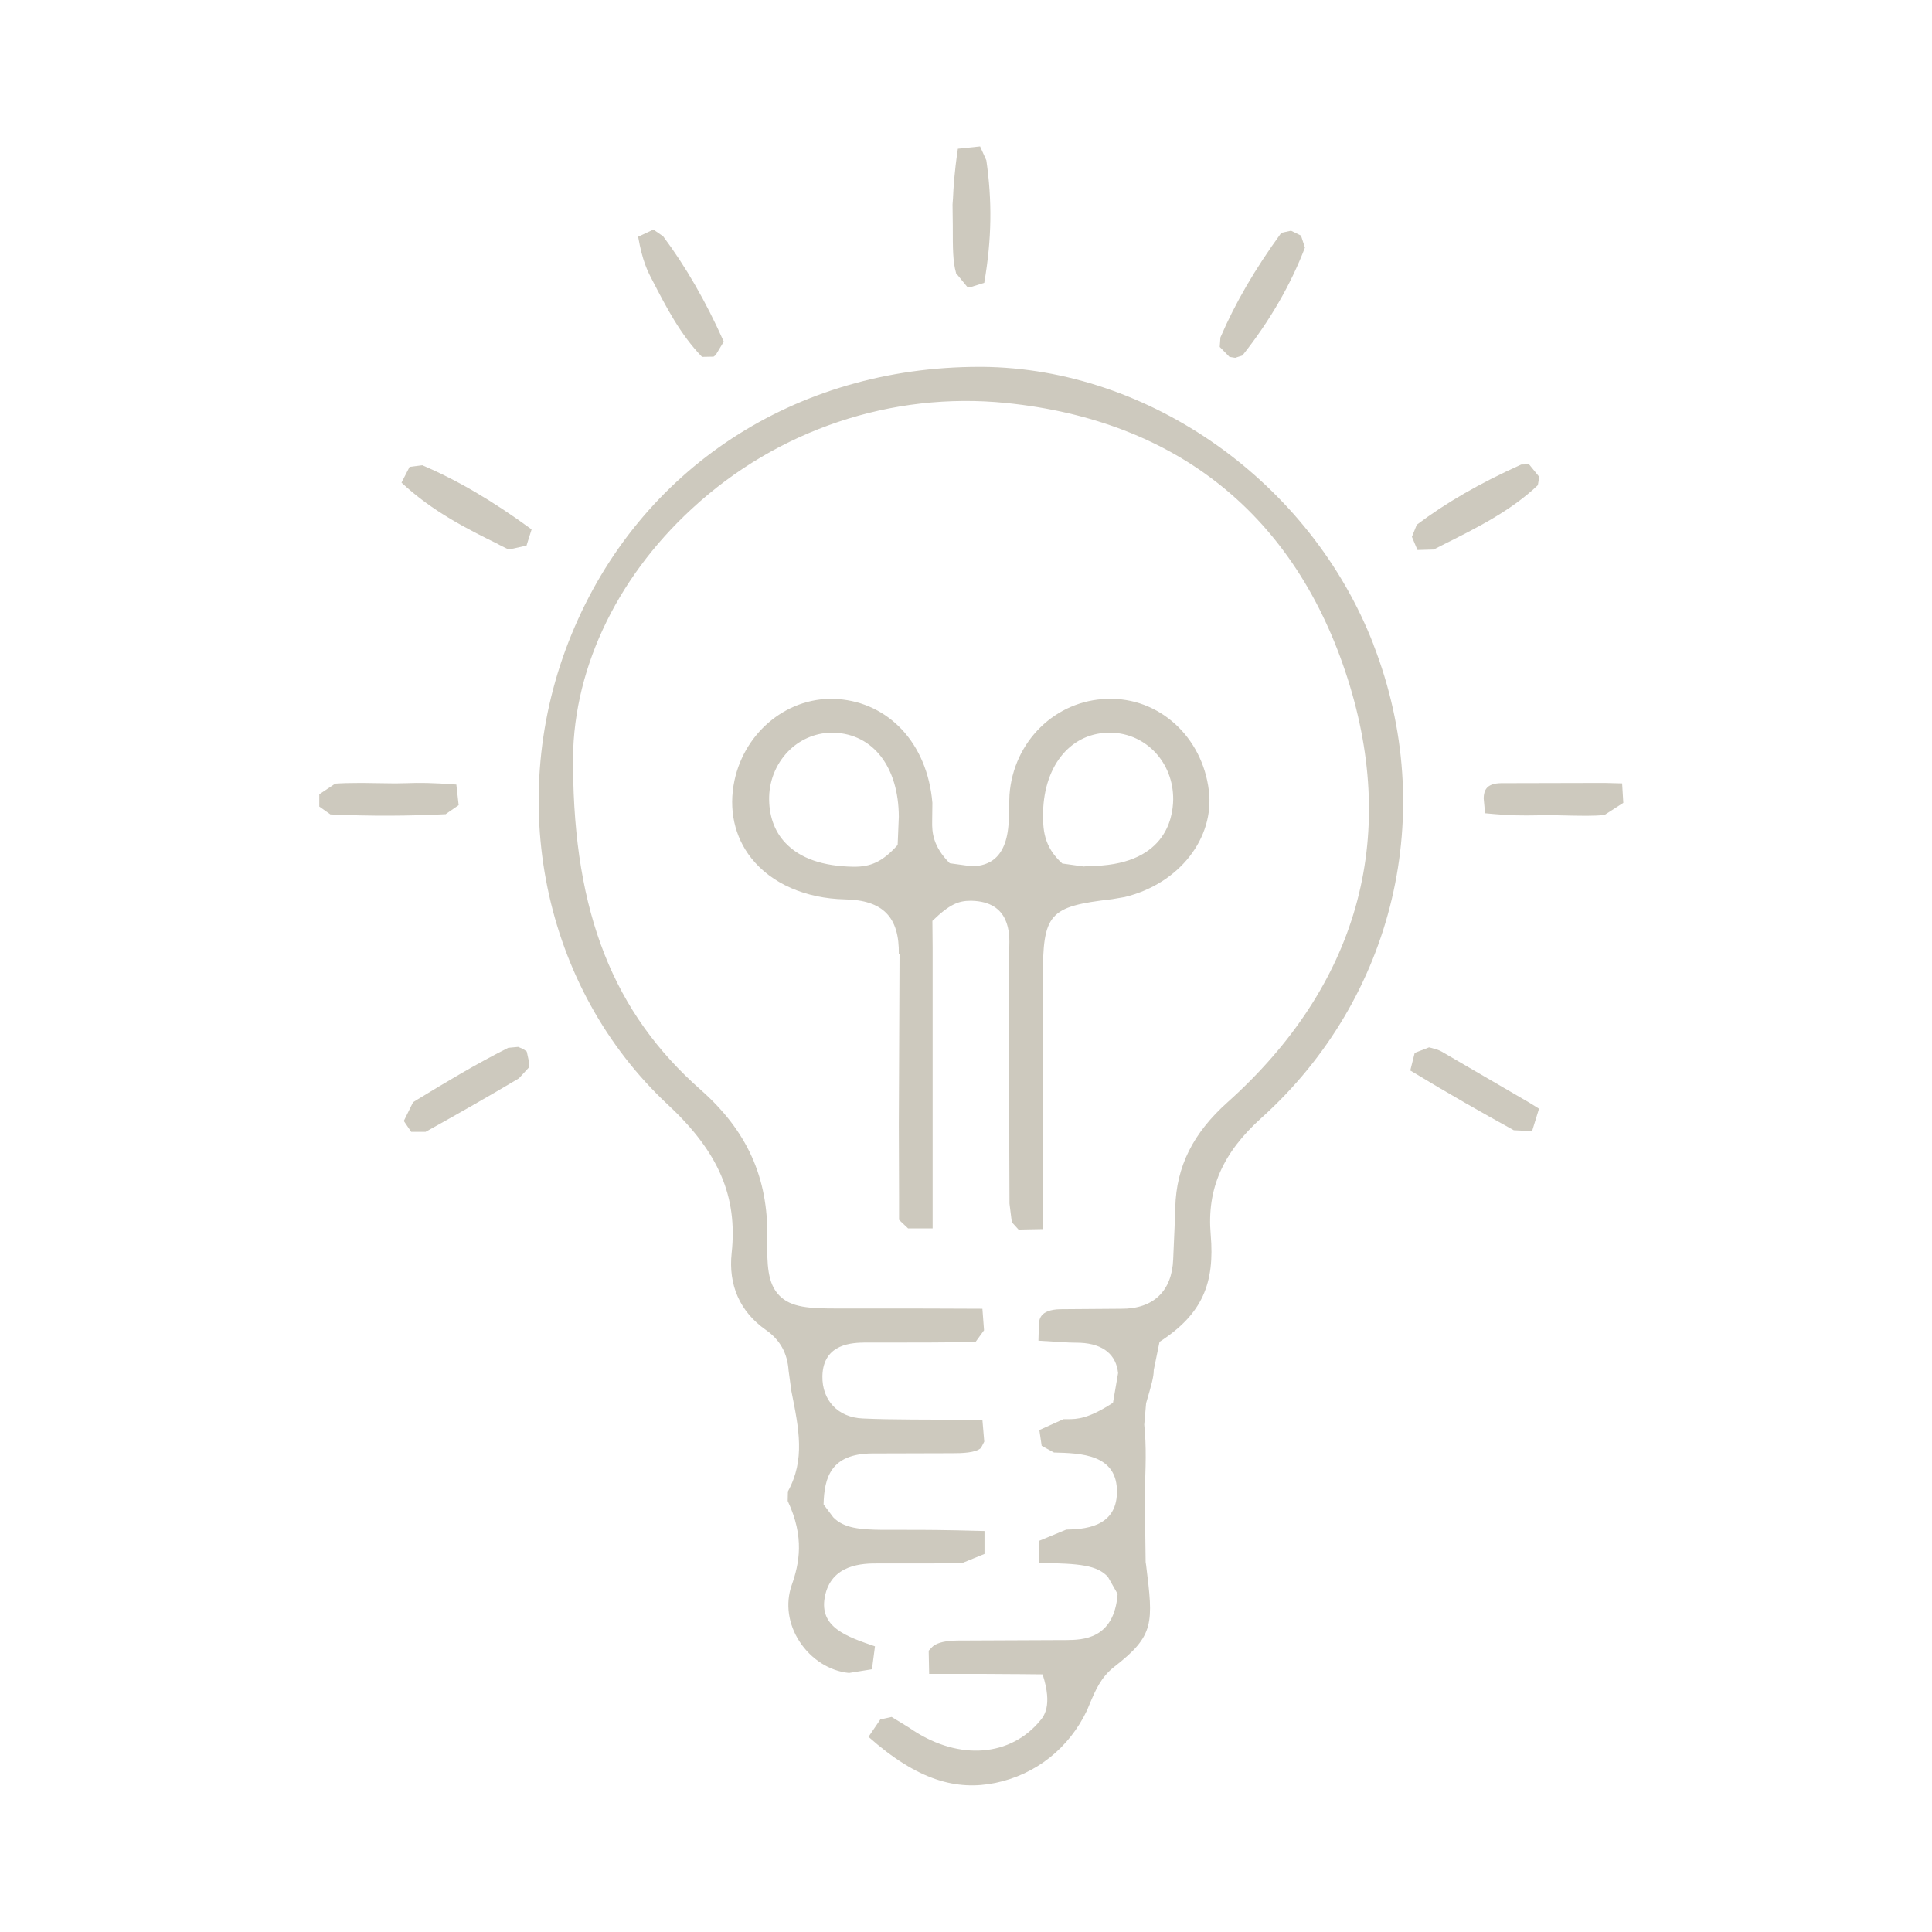 <svg xmlns="http://www.w3.org/2000/svg" xmlns:xlink="http://www.w3.org/1999/xlink" width="500" zoomAndPan="magnify" viewBox="0 0 375 375" height="500" preserveAspectRatio="xMidYMid meet" version="1.0"><defs><clipPath id="bbfa4c7051"><path d="M 104 71 L 273 71 L 273 347 L 104 347 Z M 104 71 " clip-rule="nonzero"/></clipPath><clipPath id="bc9bd711c4"><path d="M 266.59 125.09 C 254.41 93.633 223.176 71.477 190.641 71.207 L 190.102 71.207 C 154.281 71.207 124.129 91.027 110.961 123.07 C 97.793 155.066 105.344 191.828 129.746 214.523 C 139.496 223.645 143.184 232.23 142.016 243.195 C 141.34 249.441 143.633 254.609 148.621 258.113 C 151.406 260.047 152.844 262.652 153.07 266.07 L 153.609 270.023 C 155.09 277.395 156.305 283.328 152.934 289.484 L 152.891 291.328 C 156.215 298.383 155.137 303.504 153.652 307.73 C 152.441 311.234 152.98 315.234 155.18 318.605 C 157.43 322.066 161.023 324.359 164.797 324.719 L 169.246 324 L 169.832 319.551 C 164.305 317.66 159.047 315.863 160.078 310.066 C 161.25 303.504 167.629 303.461 170.328 303.461 L 176.035 303.461 C 179.586 303.461 183.133 303.461 186.684 303.414 L 191.09 301.617 L 191.09 297.168 C 183.09 296.945 179.539 296.945 175.988 296.945 L 171.359 296.945 C 166.91 296.898 163.809 296.629 161.742 294.516 L 159.855 292 C 159.988 286.742 161.293 282.203 169.203 282.113 L 184.977 282.07 C 186.551 282.07 189.426 282.023 190.414 281.035 L 191.043 279.82 L 190.684 275.598 C 179.406 275.508 173.473 275.598 167.496 275.328 C 162.688 275.148 159.539 271.82 159.629 267.102 C 159.766 260.633 165.699 260.633 167.945 260.586 L 175.496 260.586 C 178.641 260.586 181.785 260.586 184.934 260.543 L 189.336 260.496 L 191 258.207 L 190.684 254.027 C 181.336 253.98 177.383 253.98 173.473 253.98 L 162.551 253.98 C 157.07 253.98 153.562 253.801 151.273 251.465 C 148.98 249.129 148.844 245.488 148.934 240.23 C 149.113 228.59 145.023 219.512 136.035 211.559 C 119.051 196.59 111.41 177.223 111.23 148.73 C 110.871 130.797 119.273 112.551 134.328 98.711 C 150.867 83.43 173.113 75.973 195.27 78.219 C 228.523 81.59 251.445 100.059 261.555 131.652 C 271.531 162.887 263.488 191.332 238.277 213.938 C 231.535 219.961 228.344 226.434 228.121 234.297 L 227.984 238.207 C 227.852 241.578 227.762 242.969 227.715 244.41 C 227.492 250.609 223.852 254.07 217.648 254.027 L 205.785 254.117 C 201.738 254.207 201.695 256.227 201.648 257.125 L 201.559 260.227 L 207.539 260.586 L 209.695 260.633 C 214.234 260.855 216.66 263.016 217.02 266.52 L 216.031 272.273 C 211.223 275.418 209.02 275.461 207.223 275.461 L 206.414 275.461 L 201.738 277.574 L 202.188 280.629 L 204.57 281.934 C 209.738 282.07 216.977 282.203 216.797 289.754 C 216.66 296.629 210.098 296.809 206.953 296.898 L 201.738 299.055 L 201.738 303.371 C 209.695 303.461 212.93 303.82 215.043 306.066 L 216.93 309.391 C 216.254 318.289 210.008 318.289 206.996 318.336 L 206.504 318.336 L 185.742 318.426 C 182.73 318.469 181.473 319.145 180.934 319.684 L 180.258 320.402 L 180.348 324.898 L 185.562 324.898 C 189.383 324.898 193.203 324.898 197.02 324.941 L 197.559 324.941 L 202.367 324.988 C 204.391 331.234 202.551 333.258 201.648 334.246 L 201.426 334.516 C 195.359 341.254 185.336 341.57 176.438 335.324 L 173.066 333.258 L 170.867 333.75 L 168.574 337.121 C 178.145 345.613 185.695 347.594 193.203 346.062 C 201.066 344.445 207.539 339.277 210.996 331.953 L 211.445 330.875 C 212.617 328.086 213.695 325.527 216.301 323.504 C 224.121 317.438 223.852 315.055 222.457 303.773 L 222.367 303.191 L 222.188 289.348 C 222.367 285.125 222.547 280.766 222.098 276.539 L 222.457 272.363 C 223.492 268.812 223.941 267.281 223.941 265.934 L 225.062 260.453 C 233.422 255.059 235.805 249.039 234.996 239.645 C 234.23 230.793 237.289 223.781 244.883 216.949 C 270.68 193.672 279.219 157.629 266.59 125.137 " clip-rule="nonzero"/></clipPath><clipPath id="0128b272aa"><path d="M 142 135.27 L 235 135.27 L 235 238.887 L 142 238.887 Z M 142 135.27 " clip-rule="nonzero"/></clipPath><clipPath id="793bbdf02d"><path d="M 149.293 154.617 C 149.383 151.156 150.867 147.832 153.34 145.492 C 155.676 143.293 158.73 142.125 161.879 142.215 C 169.473 142.484 174.418 148.863 174.461 158.527 L 174.234 164.008 C 171.227 167.379 168.887 168.234 165.832 168.234 L 165.652 168.234 C 159.719 168.145 155.316 166.617 152.484 163.648 C 150.281 161.359 149.203 158.211 149.293 154.617 M 202.461 157.629 C 202.684 148.371 208.031 142.035 215.715 142.215 C 222.504 142.395 227.762 148.055 227.715 155.156 C 227.672 159.066 226.008 168.098 211.266 168.098 L 210.324 168.188 L 206.188 167.605 C 202.504 164.277 202.414 160.863 202.461 157.582 M 174.598 185.176 L 174.461 218.254 C 174.461 222.973 174.508 227.691 174.508 232.41 L 174.508 236.77 L 176.258 238.43 L 181.023 238.43 L 181.023 201.758 C 181.023 196.098 181.023 190.434 181.023 184.773 L 181.023 183.965 L 180.977 178.75 C 184.348 175.469 186.102 174.84 188.391 174.84 L 188.574 174.84 C 196.121 175.02 195.988 181.266 195.898 183.918 L 195.852 184.684 L 195.898 213.309 C 195.898 220.094 195.898 226.836 195.941 233.621 L 196.391 237.219 L 197.695 238.656 L 202.367 238.566 L 202.414 228.41 L 202.414 189.941 C 202.414 177.266 203.539 175.965 215.895 174.527 L 218.277 174.121 C 229.02 171.516 235.762 162.57 234.637 153.449 C 233.379 143.023 224.973 135.293 214.906 135.652 C 204.887 135.922 196.707 143.875 195.941 154.258 L 195.809 157.941 C 195.941 166.57 191.941 168.098 188.617 168.145 L 184.348 167.559 C 181.066 164.277 180.887 161.539 180.934 159.379 L 180.977 155.832 C 179.988 144.145 172.395 136.414 162.688 135.695 C 153.25 134.977 144.621 141.809 142.555 151.516 C 141.383 157.09 142.555 162.438 145.832 166.57 C 149.742 171.516 156.352 174.391 163.988 174.57 C 171.359 174.707 174.598 177.984 174.461 185.266 " clip-rule="nonzero"/></clipPath><clipPath id="4857be4fb9"><path d="M 184 28.164 L 193 28.164 L 193 56 L 184 56 Z M 184 28.164 " clip-rule="nonzero"/></clipPath><clipPath id="bd749ab04c"><path d="M 185.516 52.961 L 187.762 55.703 L 188.484 55.703 L 191.043 54.895 C 192.527 46.309 192.57 38.895 191.449 31.121 L 190.234 28.422 L 185.922 28.871 C 185.203 33.727 185.066 36.469 184.977 38.445 L 184.887 39.703 L 184.934 43.703 C 184.934 48.289 184.934 50.715 185.562 52.961 " clip-rule="nonzero"/></clipPath><clipPath id="a770d26362"><path d="M 123.281 44.461 L 140.746 44.461 L 140.746 70 L 123.281 70 Z M 123.281 44.461 " clip-rule="nonzero"/></clipPath><clipPath id="def2587d2b"><path d="M 138.914 68.914 L 140.484 66.309 C 136.98 58.445 133.07 51.703 128.711 45.859 L 126.824 44.559 L 123.859 45.949 C 124.711 50.715 125.656 52.559 126.645 54.445 C 129.297 59.566 132.035 64.914 136.262 69.273 L 138.508 69.23 " clip-rule="nonzero"/></clipPath><clipPath id="a619795d74"><path d="M 236.211 44.461 L 253.672 44.461 L 253.672 70 L 236.211 70 Z M 236.211 44.461 " clip-rule="nonzero"/></clipPath><clipPath id="c43c232cdd"><path d="M 239.758 69.453 L 240.031 69.363 L 241.152 69.004 C 246.5 62.266 250.547 55.207 253.285 48.062 L 252.523 45.727 L 250.59 44.781 L 248.703 45.188 C 243.578 52.242 239.758 58.805 236.883 65.5 L 236.75 67.344 L 238.637 69.273 " clip-rule="nonzero"/></clipPath><clipPath id="3d650d5095"><path d="M 78 203 L 103 203 L 103 220 L 78 220 Z M 78 203 " clip-rule="nonzero"/></clipPath><clipPath id="c8e642bad9"><path d="M 101.523 203.602 L 100.578 203.199 L 98.645 203.379 C 92.219 206.613 86.602 210.027 81.121 213.355 L 80.176 213.938 L 78.379 217.578 L 79.816 219.691 L 82.602 219.691 C 88.984 216.141 94.824 212.816 100.715 209.309 L 102.734 207.109 L 102.691 206.164 L 102.242 204.098 " clip-rule="nonzero"/></clipPath><clipPath id="30b46d8d21"><path d="M 273.465 203 L 299 203 L 299 220 L 273.465 220 Z M 273.465 203 " clip-rule="nonzero"/></clipPath><clipPath id="6fa825e422"><path d="M 296.926 214.074 L 279.801 204.098 C 279.172 203.738 278.41 203.559 277.734 203.379 L 277.375 203.289 L 274.59 204.367 L 273.734 207.781 C 281.465 212.457 287.309 215.781 293.824 219.375 L 297.375 219.555 L 298.723 215.195 " clip-rule="nonzero"/></clipPath><clipPath id="68241673fa"><path d="M 77.879 90 L 103.492 90 L 103.492 107 L 77.879 107 Z M 77.879 90 " clip-rule="nonzero"/></clipPath><clipPath id="c198651361"><path d="M 96.848 105.723 L 98.734 106.664 L 102.195 105.902 L 103.184 102.754 C 95.5 97.137 88.805 93.227 81.973 90.309 L 79.5 90.621 L 77.93 93.676 C 83.996 99.34 90.781 102.711 96.805 105.676 " clip-rule="nonzero"/></clipPath><clipPath id="f645ba4e08"><path d="M 274 90 L 299 90 L 299 107 L 274 107 Z M 274 90 " clip-rule="nonzero"/></clipPath><clipPath id="d857d77216"><path d="M 278.273 106.664 L 279.938 105.812 C 286.586 102.484 293.195 99.207 298.496 94.172 L 298.766 92.555 L 296.789 90.129 L 295.262 90.172 C 287.172 93.812 280.656 97.586 274.992 101.855 L 274.051 104.195 L 275.129 106.754 " clip-rule="nonzero"/></clipPath><clipPath id="a5c02ef96c"><path d="M 61.578 151.57 L 89.52 151.57 L 89.52 158.555 L 61.578 158.555 Z M 61.578 151.57 " clip-rule="nonzero"/></clipPath><clipPath id="2cedcd9471"><path d="M 86.559 157.988 L 89.027 156.281 L 88.578 152.281 C 83.77 151.922 81.391 151.922 78.918 152.012 L 76.715 152.055 L 70.152 151.965 C 67.727 151.965 66.422 152.012 65.074 152.102 L 61.973 154.168 L 61.973 156.551 L 64.133 158.078 C 72.043 158.438 79.367 158.391 86.559 158.031 " clip-rule="nonzero"/></clipPath><clipPath id="915f055628"><path d="M 287.438 151.57 L 315.375 151.57 L 315.375 158.555 L 287.438 158.555 Z M 287.438 151.57 " clip-rule="nonzero"/></clipPath><clipPath id="114e6235ec"><path d="M 311.395 151.965 L 291.352 152.012 C 288.477 152.055 288.027 153.449 287.98 154.93 L 288.25 157.852 C 293.418 158.348 295.754 158.301 298.227 158.258 L 300.43 158.211 L 304.609 158.301 C 307.035 158.348 309.238 158.391 311.395 158.211 L 315.082 155.832 L 314.855 152.055 " clip-rule="nonzero"/></clipPath></defs><g clip-path="url(#bbfa4c7051)"><g clip-path="url(#bc9bd711c4)"><path fill="#cdc9be" d="M 39.461 6.043 L 337.496 6.043 L 337.496 369.277 L 39.461 369.277 Z M 39.461 6.043 " fill-opacity="1" fill-rule="nonzero"/></g></g><g clip-path="url(#0128b272aa)"><g clip-path="url(#793bbdf02d)"><path fill="#cdc9be" d="M 39.461 6.043 L 337.496 6.043 L 337.496 369.277 L 39.461 369.277 Z M 39.461 6.043 " fill-opacity="1" fill-rule="nonzero"/></g></g><g clip-path="url(#4857be4fb9)"><g clip-path="url(#bd749ab04c)"><path fill="#cdc9be" d="M 39.461 6.043 L 337.496 6.043 L 337.496 369.277 L 39.461 369.277 Z M 39.461 6.043 " fill-opacity="1" fill-rule="nonzero"/></g></g><g clip-path="url(#a770d26362)"><g clip-path="url(#def2587d2b)"><path fill="#cdc9be" d="M 39.461 6.043 L 337.496 6.043 L 337.496 369.277 L 39.461 369.277 Z M 39.461 6.043 " fill-opacity="1" fill-rule="nonzero"/></g></g><g clip-path="url(#a619795d74)"><g clip-path="url(#c43c232cdd)"><path fill="#cdc9be" d="M 39.461 6.043 L 337.496 6.043 L 337.496 369.277 L 39.461 369.277 Z M 39.461 6.043 " fill-opacity="1" fill-rule="nonzero"/></g></g><g clip-path="url(#3d650d5095)"><g clip-path="url(#c8e642bad9)"><path fill="#cdc9be" d="M 39.461 6.043 L 337.496 6.043 L 337.496 369.277 L 39.461 369.277 Z M 39.461 6.043 " fill-opacity="1" fill-rule="nonzero"/></g></g><g clip-path="url(#30b46d8d21)"><g clip-path="url(#6fa825e422)"><path fill="#cdc9be" d="M 39.461 6.043 L 337.496 6.043 L 337.496 369.277 L 39.461 369.277 Z M 39.461 6.043 " fill-opacity="1" fill-rule="nonzero"/></g></g><g clip-path="url(#68241673fa)"><g clip-path="url(#c198651361)"><path fill="#cdc9be" d="M 39.461 6.043 L 337.496 6.043 L 337.496 369.277 L 39.461 369.277 Z M 39.461 6.043 " fill-opacity="1" fill-rule="nonzero"/></g></g><g clip-path="url(#f645ba4e08)"><g clip-path="url(#d857d77216)"><path fill="#cdc9be" d="M 39.461 6.043 L 337.496 6.043 L 337.496 369.277 L 39.461 369.277 Z M 39.461 6.043 " fill-opacity="1" fill-rule="nonzero"/></g></g><g clip-path="url(#a5c02ef96c)"><g clip-path="url(#2cedcd9471)"><path fill="#cdc9be" d="M 39.461 6.043 L 337.496 6.043 L 337.496 369.277 L 39.461 369.277 Z M 39.461 6.043 " fill-opacity="1" fill-rule="nonzero"/></g></g><g clip-path="url(#915f055628)"><g clip-path="url(#114e6235ec)"><path fill="#cdc9be" d="M 39.461 6.043 L 337.496 6.043 L 337.496 369.277 L 39.461 369.277 Z M 39.461 6.043 " fill-opacity="1" fill-rule="nonzero"/></g></g></svg>